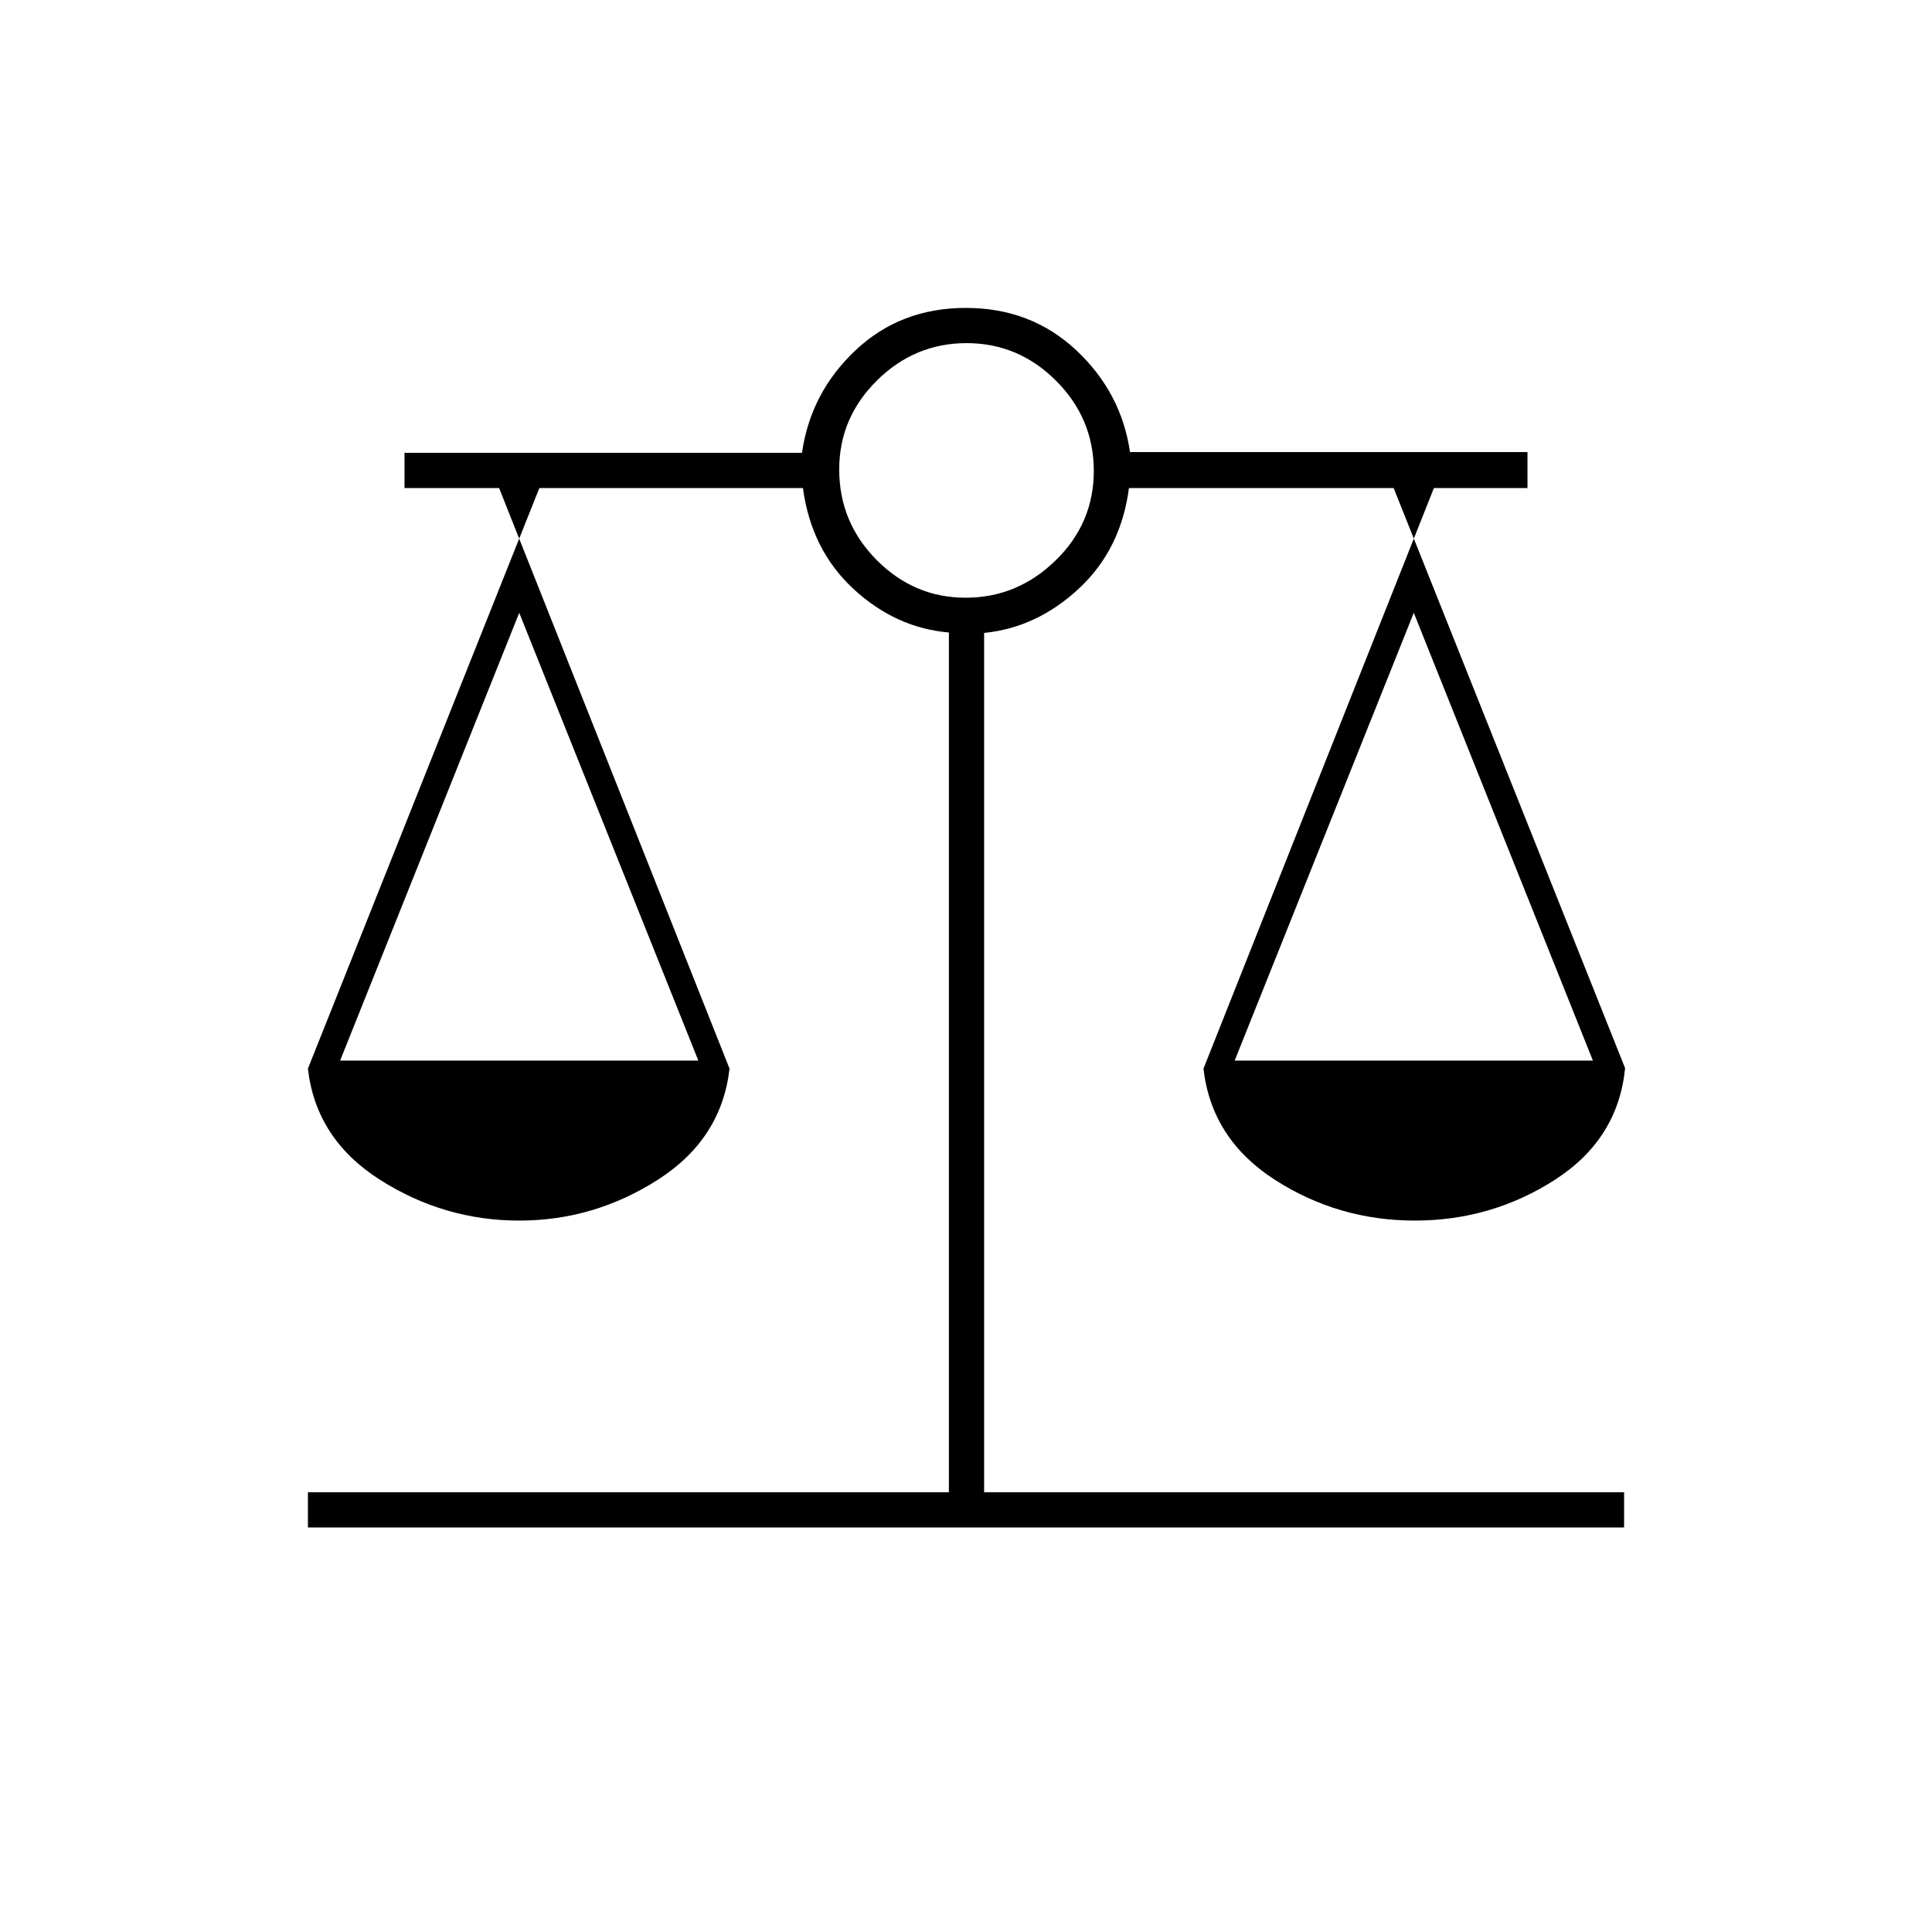 <svg xmlns="http://www.w3.org/2000/svg" height="20" viewBox="0 -960 960 960" width="20"><path d="M153-201v-17.5h318.5v-427.21Q445-648 424.05-667.4q-20.95-19.4-25.08-50.1H248L362.5-429q-4 35-35.69 55.25Q295.12-353.5 258-353.5q-37.33 0-69.16-20.25Q157-394 153-429l115-288.5h-67V-735h197.5q4.32-30 26.66-51 22.33-21 54.74-21 32.41 0 54.84 21 22.44 21 26.76 50.65H759v17.85h-66.5l115 288.26q-3.5 35.36-35 55.55Q741-353.5 703-353.5t-69.5-20.25Q602-394 598-429l114.5-288.5H560.97Q557-687 536.1-667.55 515.2-648.1 489-645.5v427h318v17.5H153Zm460.5-232h178l-89-222.5-89 222.5ZM169-433h178l-89-222.5L169-433Zm310.84-230q25.66 0 44.66-18.5 19-18.49 19-44.5 0-26-18.69-44.75-18.7-18.75-44.5-18.75-25.81 0-44.56 18.56Q417-752.37 417-726.75q0 26.25 18.59 45T479.84-663Z"/></svg>